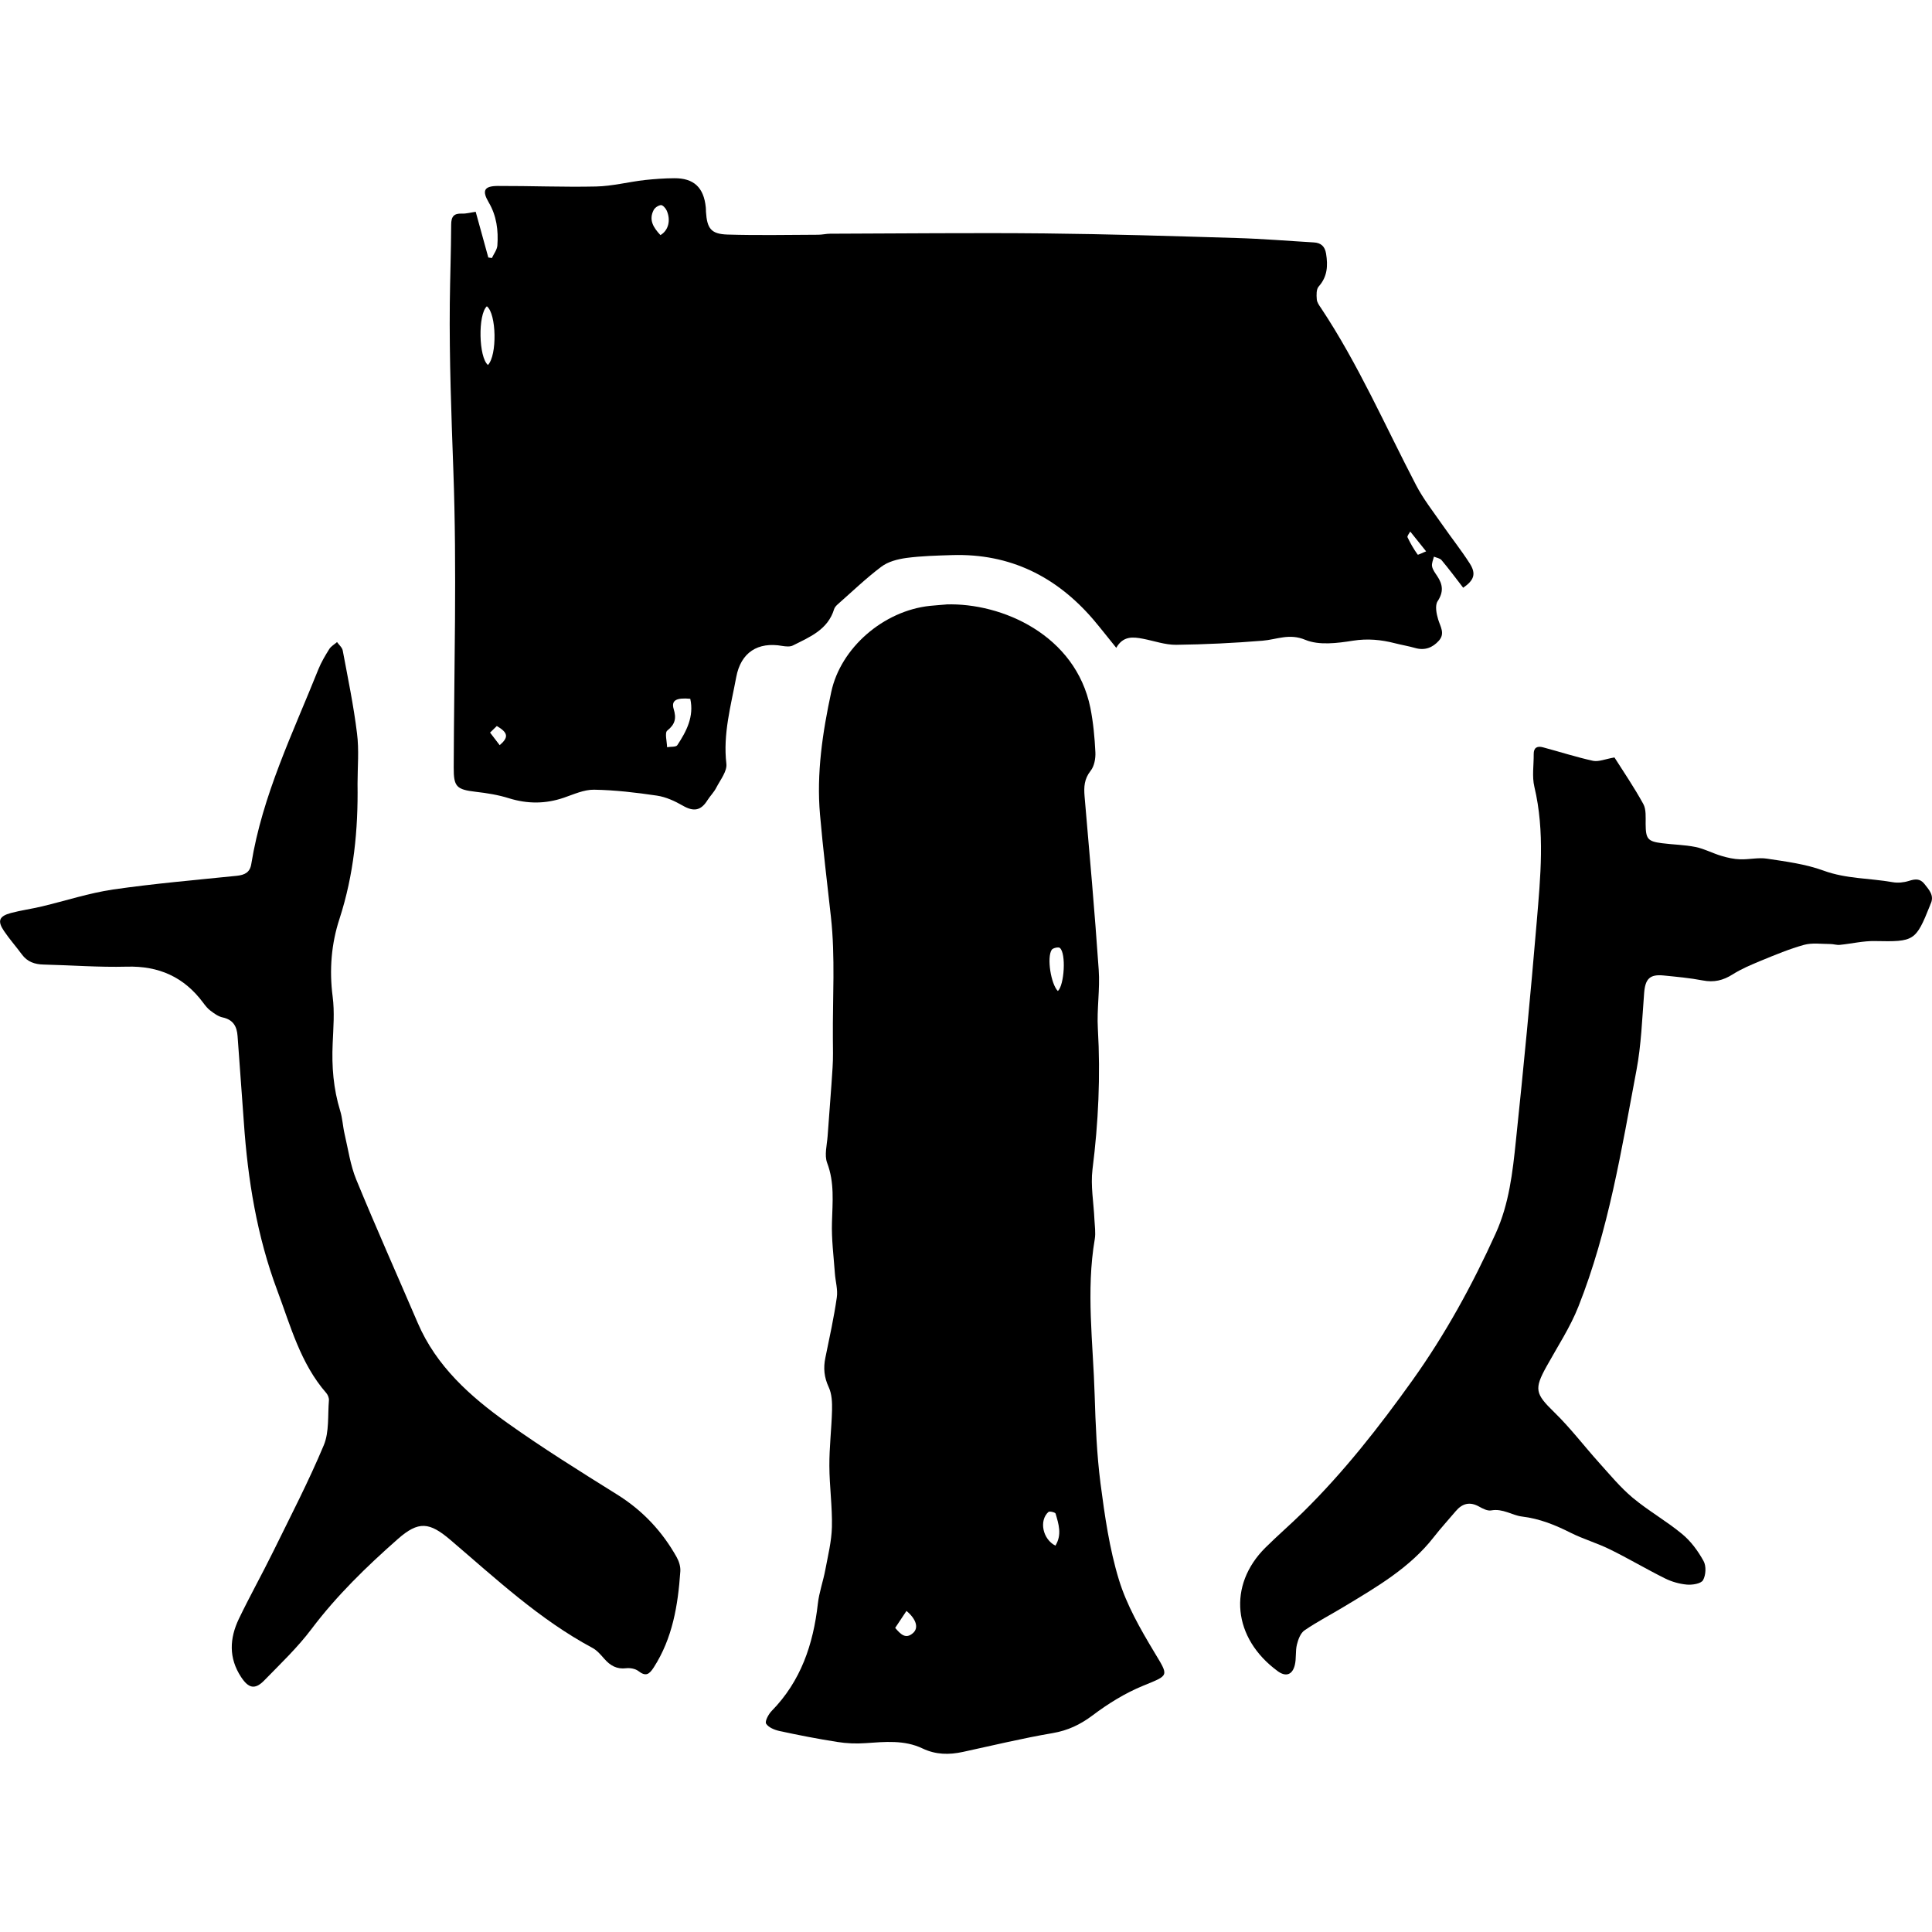 <!-- Generated by IcoMoon.io -->
<svg version="1.1" xmlns="http://www.w3.org/2000/svg" width="512" height="512" viewBox="0 0 512 512">
<title>monsters-of-order</title>
<g id="icomoon-ignore">
</g>
<path d="M295.808 171.664c-2.272-2.8-4.112-5.168-6.048-7.456-9.824-11.456-22.112-17.552-37.36-17.104-4.064 0.128-8.144 0.224-12.16 0.752-2.32 0.32-4.88 0.96-6.704 2.352-4.080 3.072-7.792 6.656-11.632 10.032-0.336 0.32-0.704 0.72-0.848 1.168-1.648 5.472-6.464 7.408-10.928 9.648-0.752 0.384-1.856 0.272-2.784 0.128-6.512-1.168-11.024 1.712-12.24 8.288-1.408 7.568-3.536 15.024-2.608 22.928 0.24 1.984-1.616 4.288-2.688 6.368-0.608 1.184-1.6 2.16-2.304 3.264-1.76 2.848-3.696 3.12-6.56 1.472-2.112-1.216-4.48-2.304-6.848-2.656-5.52-0.816-11.072-1.472-16.64-1.568-2.688-0.048-5.424 1.232-8.048 2.128-4.832 1.648-9.6 1.664-14.512 0.144-2.832-0.896-5.824-1.376-8.784-1.712-5.152-0.608-5.904-1.328-5.872-6.48 0.080-26.224 0.864-52.432-0.096-78.624-0.528-14.784-1.088-29.536-0.944-44.304 0.080-6.96 0.336-13.936 0.368-20.896 0-2.128 0.704-3.024 2.848-2.928 1.136 0.048 2.272-0.288 3.648-0.48 1.104 4.032 2.224 8.080 3.344 12.112 0.32 0.048 0.624 0.096 0.944 0.144 0.512-1.104 1.36-2.176 1.456-3.312 0.288-3.984-0.192-7.888-2.304-11.456-1.808-3.088-1.232-4.304 2.368-4.336 8.704-0.032 17.392 0.336 26.096 0.144 4.304-0.096 8.592-1.216 12.896-1.712 2.56-0.272 5.168-0.464 7.792-0.48 5.216-0.048 7.856 2.448 8.384 7.712 0.048 0.384 0.032 0.768 0.048 1.168 0.288 4.448 1.328 5.904 5.712 6.048 8 0.24 16.016 0.080 24.032 0.048 1.072 0 2.128-0.272 3.168-0.272 18.944-0.048 37.904-0.272 56.832-0.080 16.912 0.176 33.84 0.704 50.736 1.216 6.864 0.192 13.712 0.768 20.56 1.168 1.936 0.096 2.976 1.040 3.296 2.976 0.512 3.2 0.368 6.096-1.952 8.704-0.656 0.72-0.608 2.256-0.512 3.392 0.048 0.8 0.624 1.6 1.12 2.32 9.872 14.848 16.976 31.168 25.184 46.912 1.936 3.728 4.592 7.088 7.008 10.576 2.368 3.408 4.96 6.672 7.2 10.16 1.792 2.784 1.184 4.48-1.712 6.48-1.888-2.448-3.728-4.928-5.712-7.296-0.432-0.528-1.36-0.656-2.048-0.944-0.192 0.864-0.656 1.792-0.48 2.608 0.176 0.896 0.816 1.712 1.36 2.544 1.472 2.208 1.744 4.176 0.096 6.672-0.72 1.104-0.32 3.264 0.144 4.784 0.576 1.936 1.904 3.744 0.192 5.664-1.664 1.856-3.728 2.656-6.272 1.936-1.76-0.512-3.584-0.8-5.376-1.264-3.68-0.944-7.248-1.28-11.12-0.672-4.144 0.656-8.976 1.28-12.608-0.224-4.288-1.792-7.568-0.080-11.344 0.224-7.616 0.624-15.264 0.992-22.88 1.088-2.928 0.032-5.872-1.040-8.8-1.6-2.656-0.512-5.28-0.8-7.104 2.416zM182.928 185.184c-3.728-0.336-5.072 0.432-4.4 2.704 0.752 2.464 0.416 4.032-1.696 5.728-0.72 0.576-0.080 2.88-0.048 4.4 0.912-0.176 2.352 0 2.704-0.528 2.448-3.696 4.48-7.616 3.44-12.304zM129.312 96.72c2.464-2.56 2.272-13.536-0.288-15.552-2.4 2.176-2.176 13.536 0.288 15.552zM175.024 62.304c2.128-1.232 2.8-3.968 1.648-6.528-0.272-0.608-1.040-1.456-1.52-1.424-0.704 0.080-1.6 0.672-1.936 1.328-1.328 2.592-0.096 4.592 1.808 6.624zM377.936 146.112c-1.936-2.416-3.072-3.824-4.208-5.248-0.272 0.512-0.864 1.184-0.72 1.52 0.752 1.6 1.664 3.152 2.688 4.592 0.096 0.144 1.312-0.512 2.256-0.864zM132.432 197.472c2.448-2.112 2.208-3.312-0.768-5.072-0.624 0.608-1.28 1.264-1.792 1.744 0.992 1.28 1.792 2.32 2.56 3.344z"></path>
<path d="M250.752 160.176c14.8-0.464 34.288 8.096 38.208 27.408 0.768 3.872 1.136 7.84 1.328 11.776 0.080 1.648-0.288 3.696-1.264 4.912-1.696 2.16-1.808 4.256-1.6 6.768 1.328 15.312 2.688 30.624 3.744 45.952 0.368 5.168-0.528 10.448-0.224 15.616 0.72 12.496 0.144 24.88-1.424 37.296-0.528 4.336 0.32 8.832 0.512 13.248 0.080 1.744 0.368 3.536 0.096 5.2-2.352 13.792-0.432 27.6-0.032 41.376 0.24 7.808 0.56 15.664 1.552 23.408 1.12 8.56 2.352 17.248 4.864 25.472 2.048 6.72 5.68 13.056 9.328 19.136 3.936 6.56 4.112 6.112-2.896 8.992-4.736 1.936-9.264 4.736-13.376 7.84-3.296 2.464-6.528 4.016-10.624 4.72-7.984 1.36-15.84 3.264-23.744 4.976-3.68 0.8-7.184 0.768-10.72-0.912-4.816-2.304-9.968-1.76-15.12-1.408-2.464 0.176-5.008 0.080-7.472-0.32-5.12-0.8-10.224-1.792-15.312-2.896-1.312-0.288-2.928-0.944-3.552-1.952-0.368-0.608 0.624-2.496 1.472-3.36 7.744-7.904 11.024-17.648 12.24-28.4 0.336-3.040 1.424-6 1.984-9.024 0.704-3.744 1.648-7.552 1.744-11.312 0.128-5.392-0.656-10.816-0.672-16.224-0.032-4.912 0.576-9.792 0.704-14.704 0.048-2.048-0.032-4.336-0.864-6.112-1.232-2.64-1.472-5.104-0.896-7.856 1.088-5.296 2.256-10.592 3.024-15.936 0.32-2.080-0.368-4.304-0.512-6.464-0.32-4.496-0.912-8.992-0.768-13.488 0.144-5.328 0.704-10.496-1.28-15.728-0.768-2.048-0.048-4.72 0.128-7.104 0.416-6.048 0.944-12.096 1.312-18.144 0.176-2.592 0.096-5.2 0.080-7.792-0.080-10.72 0.656-21.504-0.512-32.096-0.992-9.040-2.112-18.112-2.896-27.152-0.96-10.928 0.672-21.808 2.976-32.496 2.496-11.712 13.84-21.52 26.144-22.832 1.424-0.144 2.88-0.24 4.336-0.368zM280.352 262.624c1.696-1.552 2.224-9.968 0.528-11.408-0.336-0.32-1.84 0-2.16 0.48-1.36 2.048-0.192 9.136 1.616 10.928zM279.696 409.616c1.792-2.928 0.848-5.728 0.048-8.496-0.096-0.336-1.616-0.704-1.904-0.432-2.512 2.272-1.552 7.184 1.856 8.928zM237.232 431.408c1.456 1.696 2.784 3.088 4.736 1.36 1.568-1.376 0.816-3.728-1.744-5.856-0.992 1.472-1.936 2.896-2.992 4.496z"></path>
<path d="M94.752 207.776c0.176 12.144-0.992 24.032-4.784 35.728-2.16 6.576-2.736 13.536-1.808 20.624 0.528 4.080 0.176 8.288 0 12.448-0.272 6.048 0.192 11.952 1.984 17.776 0.624 2 0.704 4.16 1.184 6.208 0.944 4.032 1.52 8.224 3.072 12.016 5.248 12.768 10.88 25.376 16.32 38.048 4.928 11.456 13.888 19.44 23.68 26.432 9.44 6.72 19.296 12.864 29.136 19.008 6.752 4.208 11.952 9.744 15.792 16.608 0.624 1.12 1.072 2.56 0.96 3.824-0.624 8.928-2.048 17.632-7.040 25.392-1.232 1.904-2.128 2.448-4.064 0.96-0.8-0.624-2.176-0.864-3.216-0.752-2.512 0.32-4.256-0.704-5.824-2.496-0.944-1.072-1.936-2.256-3.152-2.896-14.032-7.52-25.584-18.336-37.552-28.544-5.632-4.816-8.496-5.168-14.048-0.272-8.272 7.296-16.16 14.944-22.848 23.824-3.696 4.912-8.224 9.216-12.528 13.632-2.496 2.544-4.176 2.032-6.112-0.896-3.344-5.072-3.072-10.256-0.608-15.424 2.88-6 6.144-11.824 9.088-17.808 4.592-9.36 9.408-18.624 13.424-28.224 1.472-3.536 1.024-7.904 1.36-11.904 0.048-0.608-0.272-1.408-0.672-1.888-6.896-7.888-9.504-17.856-13.040-27.28-5.344-14.288-7.792-29.264-8.832-44.48-0.528-7.616-1.136-15.232-1.664-22.848-0.176-2.592-1.168-4.352-3.936-4.96-1.168-0.24-2.256-1.040-3.248-1.792-0.768-0.56-1.376-1.36-1.952-2.128-5.056-6.8-11.728-9.776-20.224-9.536-7.328 0.192-14.672-0.384-22.032-0.56-2.368-0.048-4.336-0.72-5.776-2.688-1.552-2.112-3.296-4.064-4.736-6.208-1.792-2.656-1.312-3.92 1.84-4.768 2.704-0.72 5.488-1.088 8.224-1.744 6.288-1.504 12.48-3.536 18.832-4.48 10.88-1.568 21.84-2.512 32.8-3.632 2.128-0.224 3.488-0.912 3.84-3.12 2.944-18.24 11.024-34.704 17.792-51.632 0.752-1.856 1.808-3.632 2.88-5.344 0.48-0.752 1.36-1.232 2.048-1.84 0.528 0.752 1.376 1.424 1.52 2.256 1.36 7.28 2.88 14.56 3.776 21.904 0.576 4.432 0.144 8.928 0.144 13.376z"></path>
<path d="M427.872 200.768c2.272 3.584 5.152 7.808 7.616 12.288 0.8 1.456 0.608 3.536 0.624 5.328 0.032 3.888 0.512 4.592 4.304 5.072 2.976 0.384 6 0.416 8.928 1.008 2.368 0.48 4.576 1.696 6.896 2.368 1.6 0.48 3.264 0.848 4.912 0.896 2.368 0.080 4.816-0.528 7.104-0.176 5.056 0.768 10.224 1.424 14.992 3.168 6 2.208 12.256 1.984 18.352 3.072 1.376 0.24 2.928 0.080 4.256-0.336 1.616-0.512 2.944-0.72 4.144 0.8 1.264 1.616 2.736 3.12 1.568 5.424-0.048 0.096-0.080 0.176-0.096 0.272-3.776 9.472-4.208 9.648-14.512 9.44-3.12-0.080-6.272 0.704-9.408 1.008-0.816 0.080-1.664-0.224-2.512-0.224-2.32 0-4.784-0.384-6.96 0.224-3.888 1.072-7.648 2.656-11.36 4.176-2.592 1.072-5.2 2.16-7.552 3.648-2.544 1.616-4.976 2.176-7.936 1.6-3.408-0.656-6.896-0.96-10.352-1.312-3.696-0.368-4.88 0.912-5.168 4.672-0.528 6.816-0.768 13.744-2.032 20.432-3.984 21.136-7.392 42.464-15.376 62.608-2.176 5.52-5.52 10.592-8.416 15.824-3.408 6.112-2.992 7.328 1.952 12.16 4.288 4.16 7.904 8.944 11.904 13.392 2.88 3.2 5.664 6.576 8.944 9.328 4.144 3.456 8.928 6.144 13.088 9.6 2.32 1.904 4.24 4.528 5.68 7.152 0.752 1.328 0.624 3.728-0.128 5.072-0.528 0.944-2.832 1.312-4.288 1.184-1.952-0.176-4.016-0.752-5.808-1.648-4.928-2.448-9.68-5.28-14.608-7.696-3.344-1.648-6.96-2.688-10.304-4.352-4.16-2.096-8.24-3.776-13.040-4.352-2.544-0.32-5.024-2.176-8.080-1.616-0.992 0.192-2.256-0.464-3.248-1.024-2.464-1.36-4.432-0.816-6.16 1.216-1.936 2.304-3.968 4.496-5.808 6.864-6.336 8.144-15.072 13.184-23.68 18.384-3.504 2.128-7.184 4.016-10.576 6.336-1.072 0.72-1.696 2.416-2.032 3.776-0.432 1.76-0.128 3.696-0.56 5.44-0.656 2.64-2.416 3.168-4.544 1.6-11.904-8.736-13.28-22.752-3.248-32.72 3.216-3.2 6.672-6.16 9.92-9.36 10.864-10.688 20.192-22.592 29.040-34.976 8.752-12.256 15.888-25.296 22.080-38.96 3.552-7.84 4.48-16.176 5.344-24.528 2.032-19.328 3.888-38.672 5.52-58.016 0.992-11.92 2.208-23.872-0.624-35.792-0.656-2.736-0.144-5.76-0.176-8.656-0.032-1.744 0.96-2.224 2.464-1.808 4.432 1.184 8.832 2.608 13.296 3.584 1.472 0.288 3.2-0.48 5.616-0.896z"></path>
</svg>

